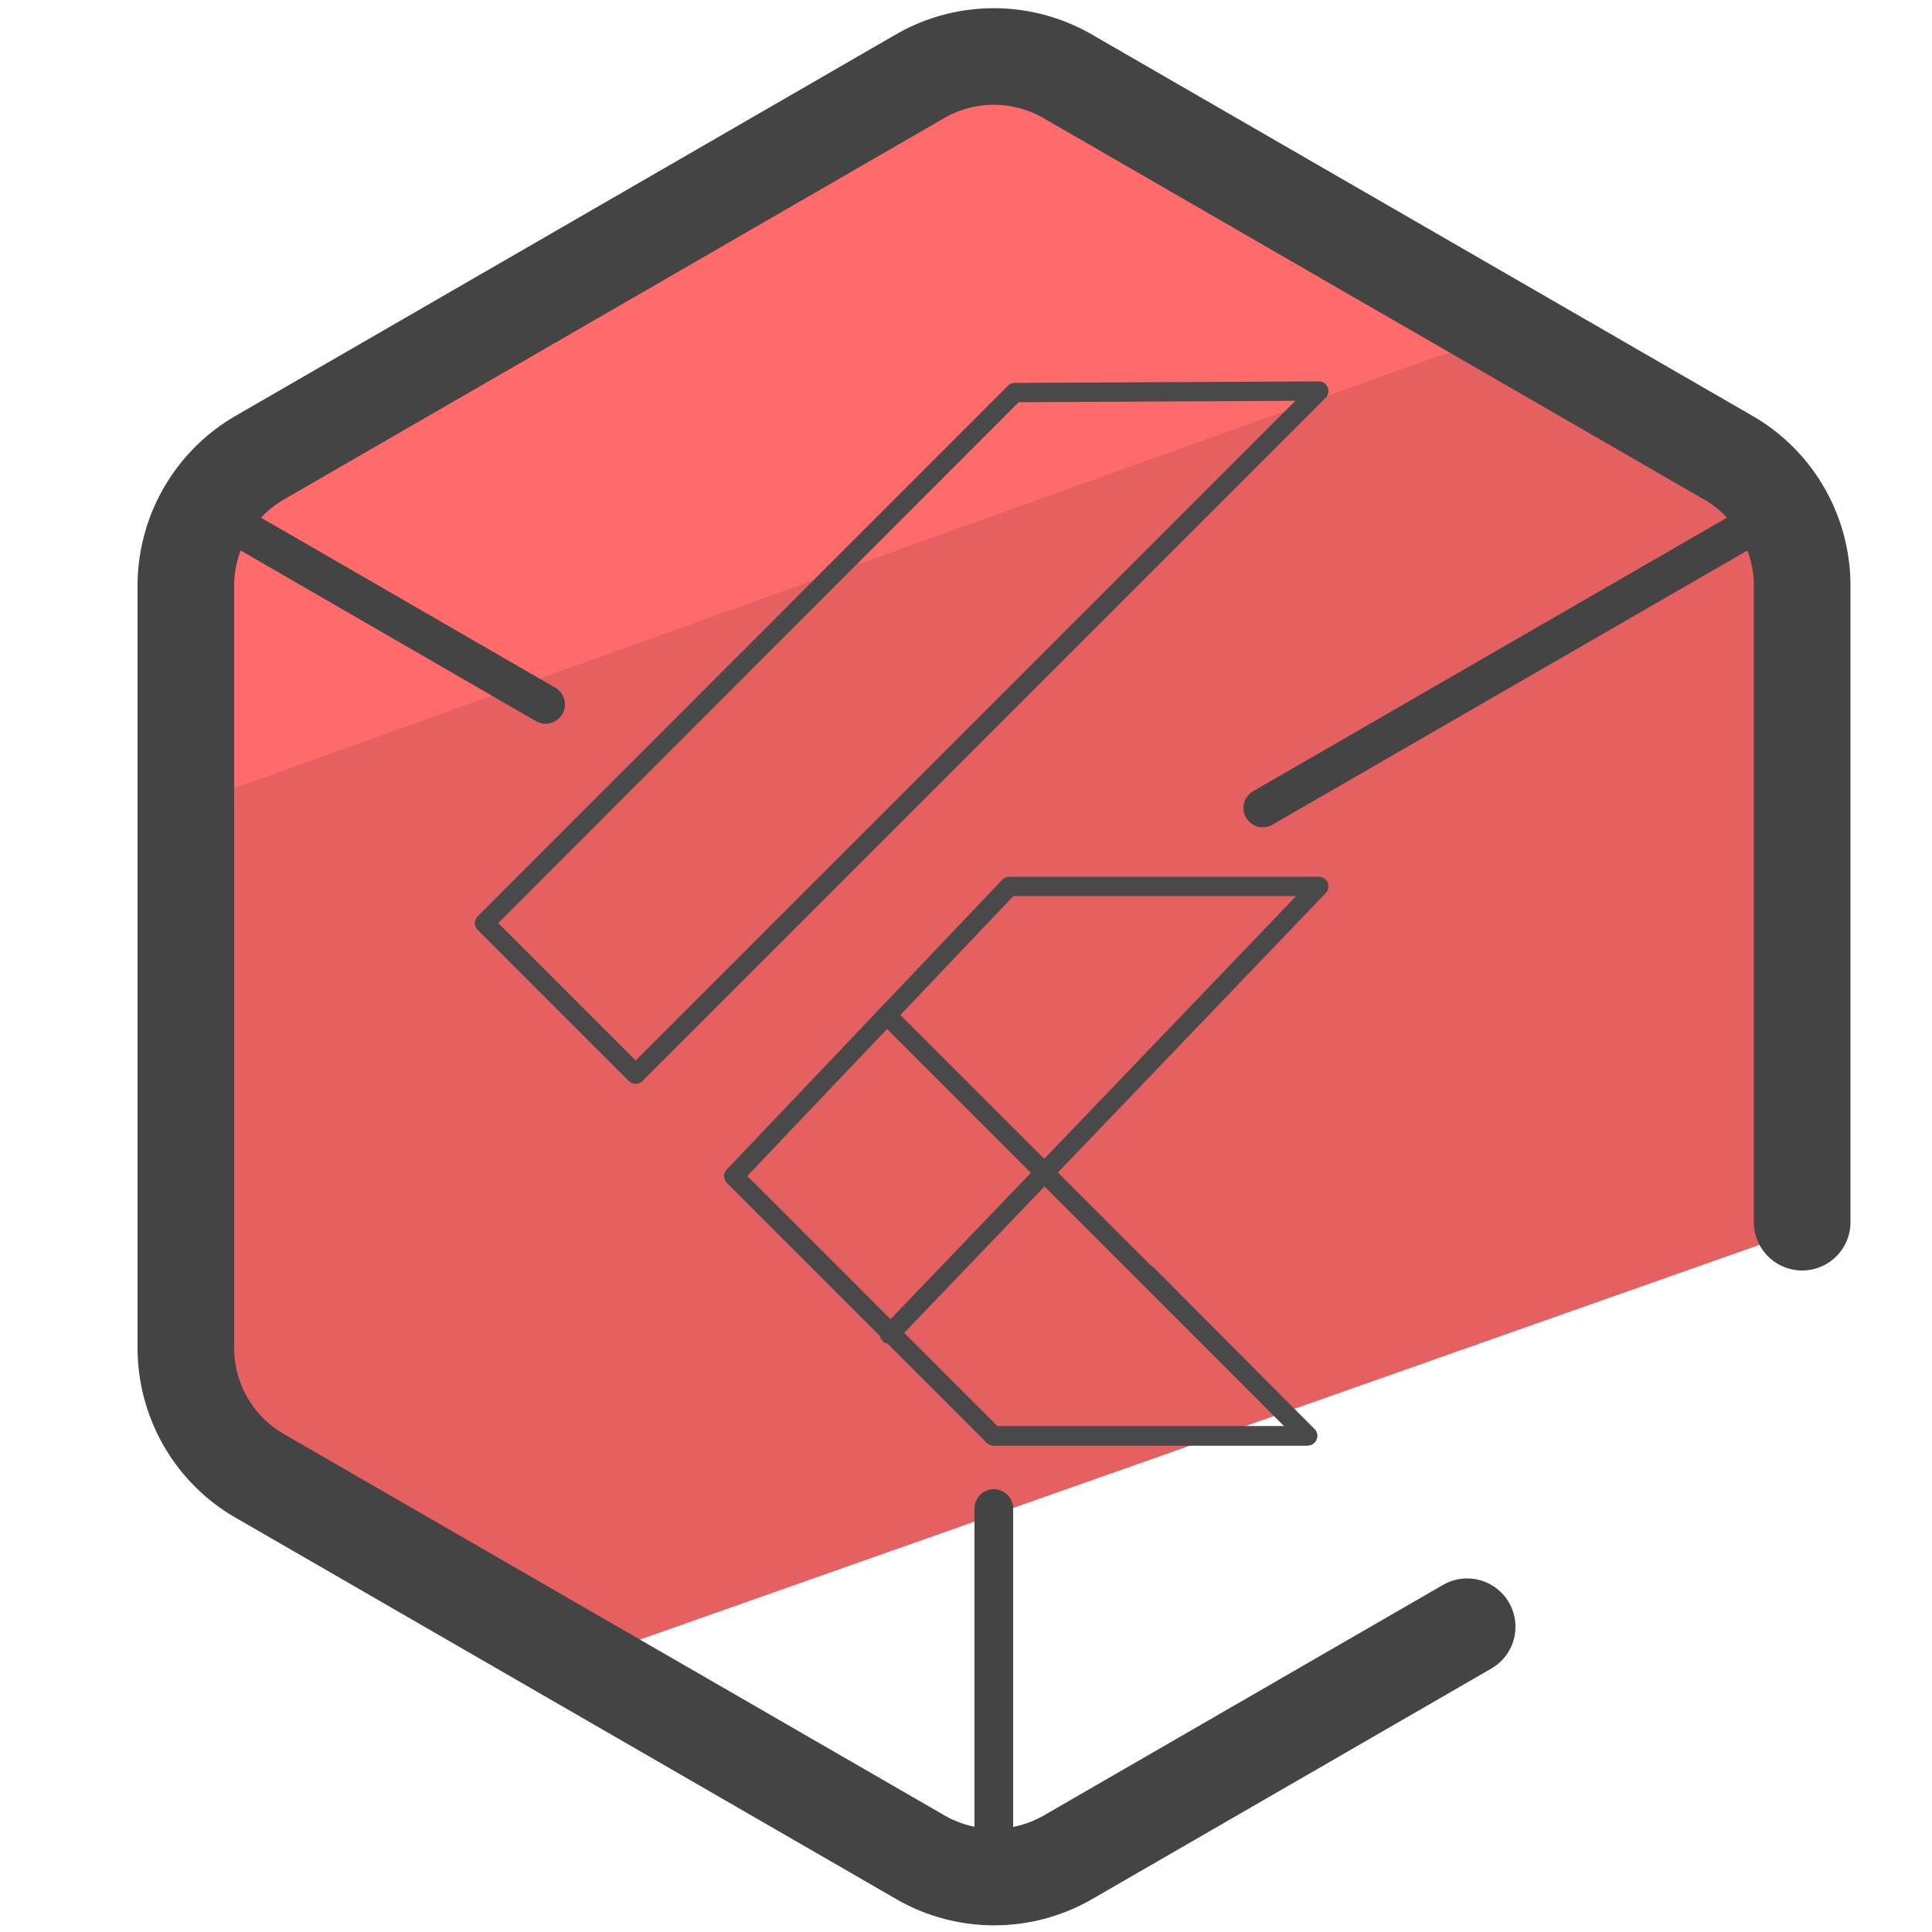<svg xmlns="http://www.w3.org/2000/svg" id="Camada_3" x="0" y="0" version="1.1" viewBox="0 0 50 50" xml:space="preserve"><style>.st2,.st5{stroke:#444}.st2,.st5,.st9{fill:none;stroke-linecap:round;stroke-linejoin:round;stroke-miterlimit:10}.st5{stroke-width:2.5}.st9{stroke-width:.5;stroke:#4a494a}</style><path fill="#00dffc" d="M411.89 726.31l-21.5.4c-1.24 0-.8 10.06-.8 11.3l-18.7 1.9-.76 5.02 44.37-15.79c.01-1.24-1.37-2.83-2.61-2.83z"/><path fill="#00c8e2" d="M369.85 744.48l.29 21.98-1.81 1.14c-.01.76 1.1 4.33 1.81 4.08l42.27-15.04 2.09-27.49-44.65 15.33z"/><g id="online_interview_00000115493227652293050090000004056355245992433848_"><path d="M370.9 767.93v-25.26c0-1.32.47-2.45 2.02-2.59l17.55-.07m-1.41 29.4h-4.38v-1.47h-15.94c-.01 2.92 1.57 4.37 5.07 4.37h15.21m21.74-28.25h-14.49l-5.8 5.07V730.3c0-1.6 1.3-2.9 2.9-2.9h17.39c1.6 0 2.9 1.3 2.9 2.9v10.87a2.9 2.9 0 01-2.9 2.89z" class="st2"/><path d="M401.34 762.89l-7.18 1.04c-2.97.52-5.14 3.19-5.14 6.33v2.05m17.39-14.85c0 3-2.27 5.43-5.07 5.43s-5.07-2.43-5.07-5.43v-2.17c0-3 2.27-5.43 5.07-5.43s5.07 2.43 5.07 5.43v2.17zm-5.07 5.43l6.66.96c.29.04.58.09.87.16.93.21 2.88.72 3.02 1.27" class="st2"/><path fill="none" stroke="#444" stroke-linecap="round" stroke-linejoin="round" stroke-miterlimit="10" stroke-width=".5" d="M387.53 750.58c0 2.24-1.81 4.05-4.05 4.05-2.24 0-4.05-1.81-4.05-4.05v-2.7c0-2.24 1.81-4.05 4.05-4.05 2.24 0 4.05 1.81 4.05 4.05v2.7zm-4.04 4.05l-5.27.51a4.06 4.06 0 00-2.94 3.9v2.35m8.21-6.76l5.4.51a4.06 4.06 0 012.94 3.9v2.35"/><path d="M390.27 739.05l-.67.49" class="st2"/></g><path d="M406.41 773.47H372.8c-2.26 0-4.19-1.88-5-4.08-.39-1.06.45-2.17 1.57-2.17.42 0 .76-.34.76-.76v-24.75c0-1.4 1.14-2.54 2.54-2.54l14.62.03c1.25.01 2.34-1.25 2.34-2.5l-.02-7.33a3.244 3.244 0 013.18-2.64l18.15-.02c1.94.1 3.46 1.69 3.47 3.63l.04 11.96c0 1.25-.6 2.28-1.86 2.25h-.18l-.03 20.82-.01-.9" class="st5"/><path fill="none" stroke="#444444" stroke-linecap="round" stroke-linejoin="round" stroke-miterlimit="10" stroke-width=".5" d="M401.66 740.67h1.65m2.43-7.39c0-1.8-1.46-3.26-3.26-3.26-1.8 0-3.25 1.46-3.25 3.26 0 .48.11.93.3 1.34h-.01l1.52 4h2.9l1.51-4c.18-.41.29-.86.29-1.34zm-4.63 6.32h2.67"/><path fill="#ff6b6b" d="M30.27 3.16L23.8 1.98c-1.17 0-18.42 10.03-18.42 11.2l-.71 7.76L38.62 8.82l-.57-.33c.01-1.17-6.6-5.33-7.78-5.33z"/><path fill="#e56060" d="M4.52 22.95l-.23 12c-.16 2.23 8.78 8.72 10.89 7.97l32.25-11.37c-.09-1.45-.77-17-1.6-18.67l-4.85-2.1a3.109 3.109 0 00-3.83-1.54L5.19 20.71c-1.16.41-.58 1.02-.67 2.24z"/><path d="M12.54 23.89l13.72-13.73 7.87-.04L16.45 27.8zm21.3 13.27h-8.13l-6.72-6.72 7.13-7.5h8.01L23.02 34.53m10.82 2.63L22.95 26.27" class="st9"/><path d="M29.68 32.98l4.16 4.18h-8.13" class="st9"/><path d="M14.12 18.23l-8.74-5.05L25.72 1.44l20.35 11.74-13.39 7.73m-6.96 18.13v9.56" class="st2"/><path d="M46.64 31.63V15.16c0-1.37-.73-2.64-1.92-3.32L27.64 1.98a3.82 3.82 0 00-3.84 0L6.73 11.84a3.834 3.834 0 00-1.92 3.32v19.72c0 1.37.73 2.64 1.92 3.32l17.08 9.86c1.19.69 2.65.69 3.84 0l10.32-5.96" class="st5"/></svg>

